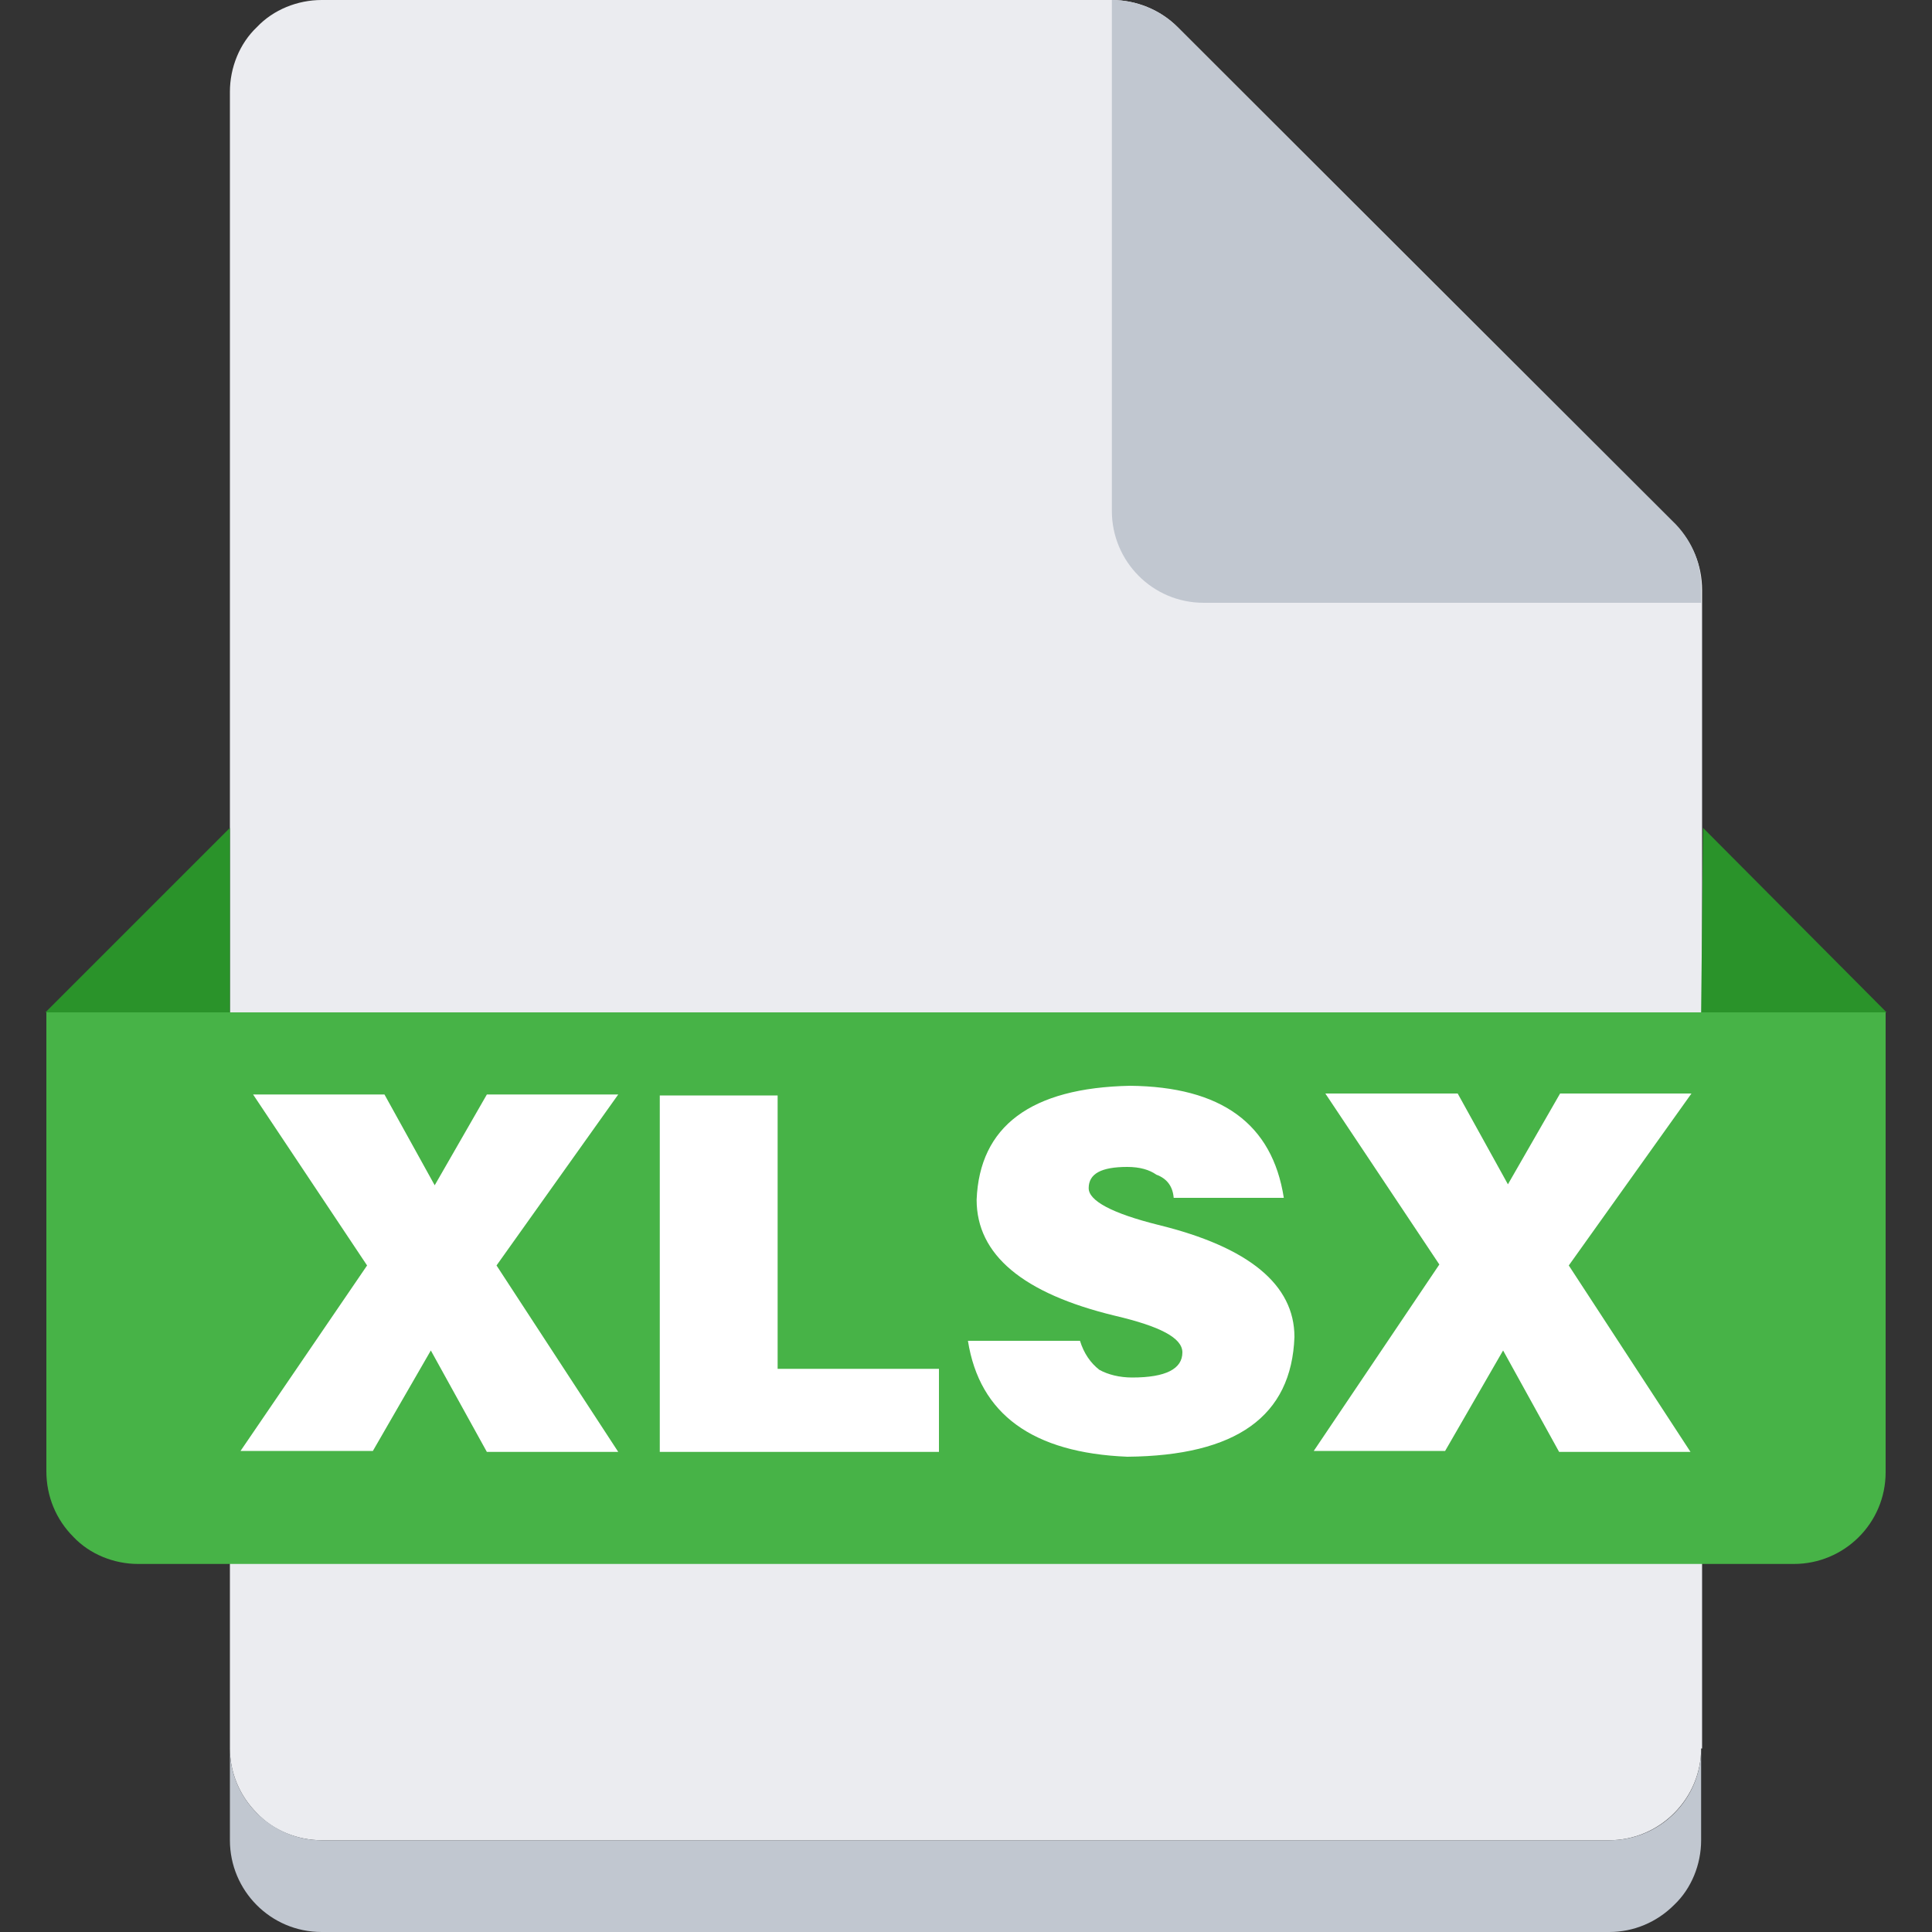 <svg viewBox="0 0 1024 1024" version="1.1" xmlns="http://www.w3.org/2000/svg"><rect x="0" y="0" width="1024" height="1024" fill="#333333" stroke="none"/><path d="M901.632 926.72c0 12.8-5.12 25.088-14.336 34.304-9.216 9.216-21.504 14.336-34.304 14.336H170.496c-12.8 0-25.6-5.12-34.304-14.336-9.216-9.216-14.336-21.504-14.336-34.304V48.64c0-12.8 5.12-25.6 14.336-34.304C144.896 5.12 157.696 0 170.496 0h418.816c12.8 0 25.6 5.12 34.816 14.336l263.68 263.68c9.216 9.216 14.336 21.504 14.336 34.816V926.72z" fill="#EBECF0" /><path d="M901.632 926.72v48.64c0 12.8-5.12 25.6-14.336 34.304-9.216 9.216-21.504 14.336-34.304 14.336H170.496c-27.136 0-48.64-22.016-48.64-48.64V926.72c0 12.8 5.12 25.088 14.336 34.304 9.216 9.216 21.504 14.336 34.304 14.336h682.496c27.136 0 48.64-22.016 48.64-48.64z" fill="#C1C7D0" /><path d="M24.064 536.576h975.36v243.712c0 27.136-22.016 48.64-48.64 48.64H73.216c-12.8 0-25.6-5.12-34.304-14.336-9.216-9.216-14.336-21.504-14.336-34.816v-243.2z" fill="#47B347" /><path d="M121.856 536.576V438.784L24.064 536.576h97.792z m779.776 0l1.024-97.792 97.28 97.792h-98.304z" fill="#2A932A" /><path d="M901.632 312.832v6.656h-263.68c-27.136 0-48.64-22.016-48.64-48.64V0c12.8 0 25.6 5.12 34.816 14.336l264.192 263.68c8.704 9.216 13.824 21.504 13.312 34.816z" fill="#C1C7D0" /><path d="M228.352 715.776l-30.72 53.248H127.488L194.56 670.72l-60.416-90.624h69.632l26.624 48.128 27.648-48.128H327.68L263.168 670.72 327.68 769.536H258.048l-29.696-53.76zM497.664 769.536H349.696v-188.928h62.464v144.896h85.504v44.032zM680.448 634.88h-58.368c-0.512-6.144-3.584-10.24-9.216-12.288-3.584-2.56-8.704-4.096-15.36-4.096-13.824 0-20.48 3.584-20.48 11.264 0 6.656 12.288 13.312 36.864 19.456 48.128 11.776 72.192 31.744 72.192 59.392-1.536 41.984-30.72 62.976-88.576 63.488-50.176-2.048-78.336-22.528-84.48-61.44h59.392c2.048 6.656 5.632 11.776 10.24 15.36 4.608 2.56 10.752 4.096 17.408 4.096 17.92 0 26.624-4.608 26.624-13.312 0-7.68-11.776-13.824-35.84-19.456-48.64-11.776-73.216-32.256-73.216-61.44 1.536-38.912 28.672-59.392 81.408-60.416 48.128 0.512 75.264 19.968 81.408 59.392zM796.672 715.776l-30.72 53.248H696.32l66.56-98.816-60.416-90.624h70.144l26.624 48.128 27.648-48.128h69.632L831.488 670.72l64.512 98.816h-69.632l-29.696-53.76z" fill="#FFFFFF" /></svg>